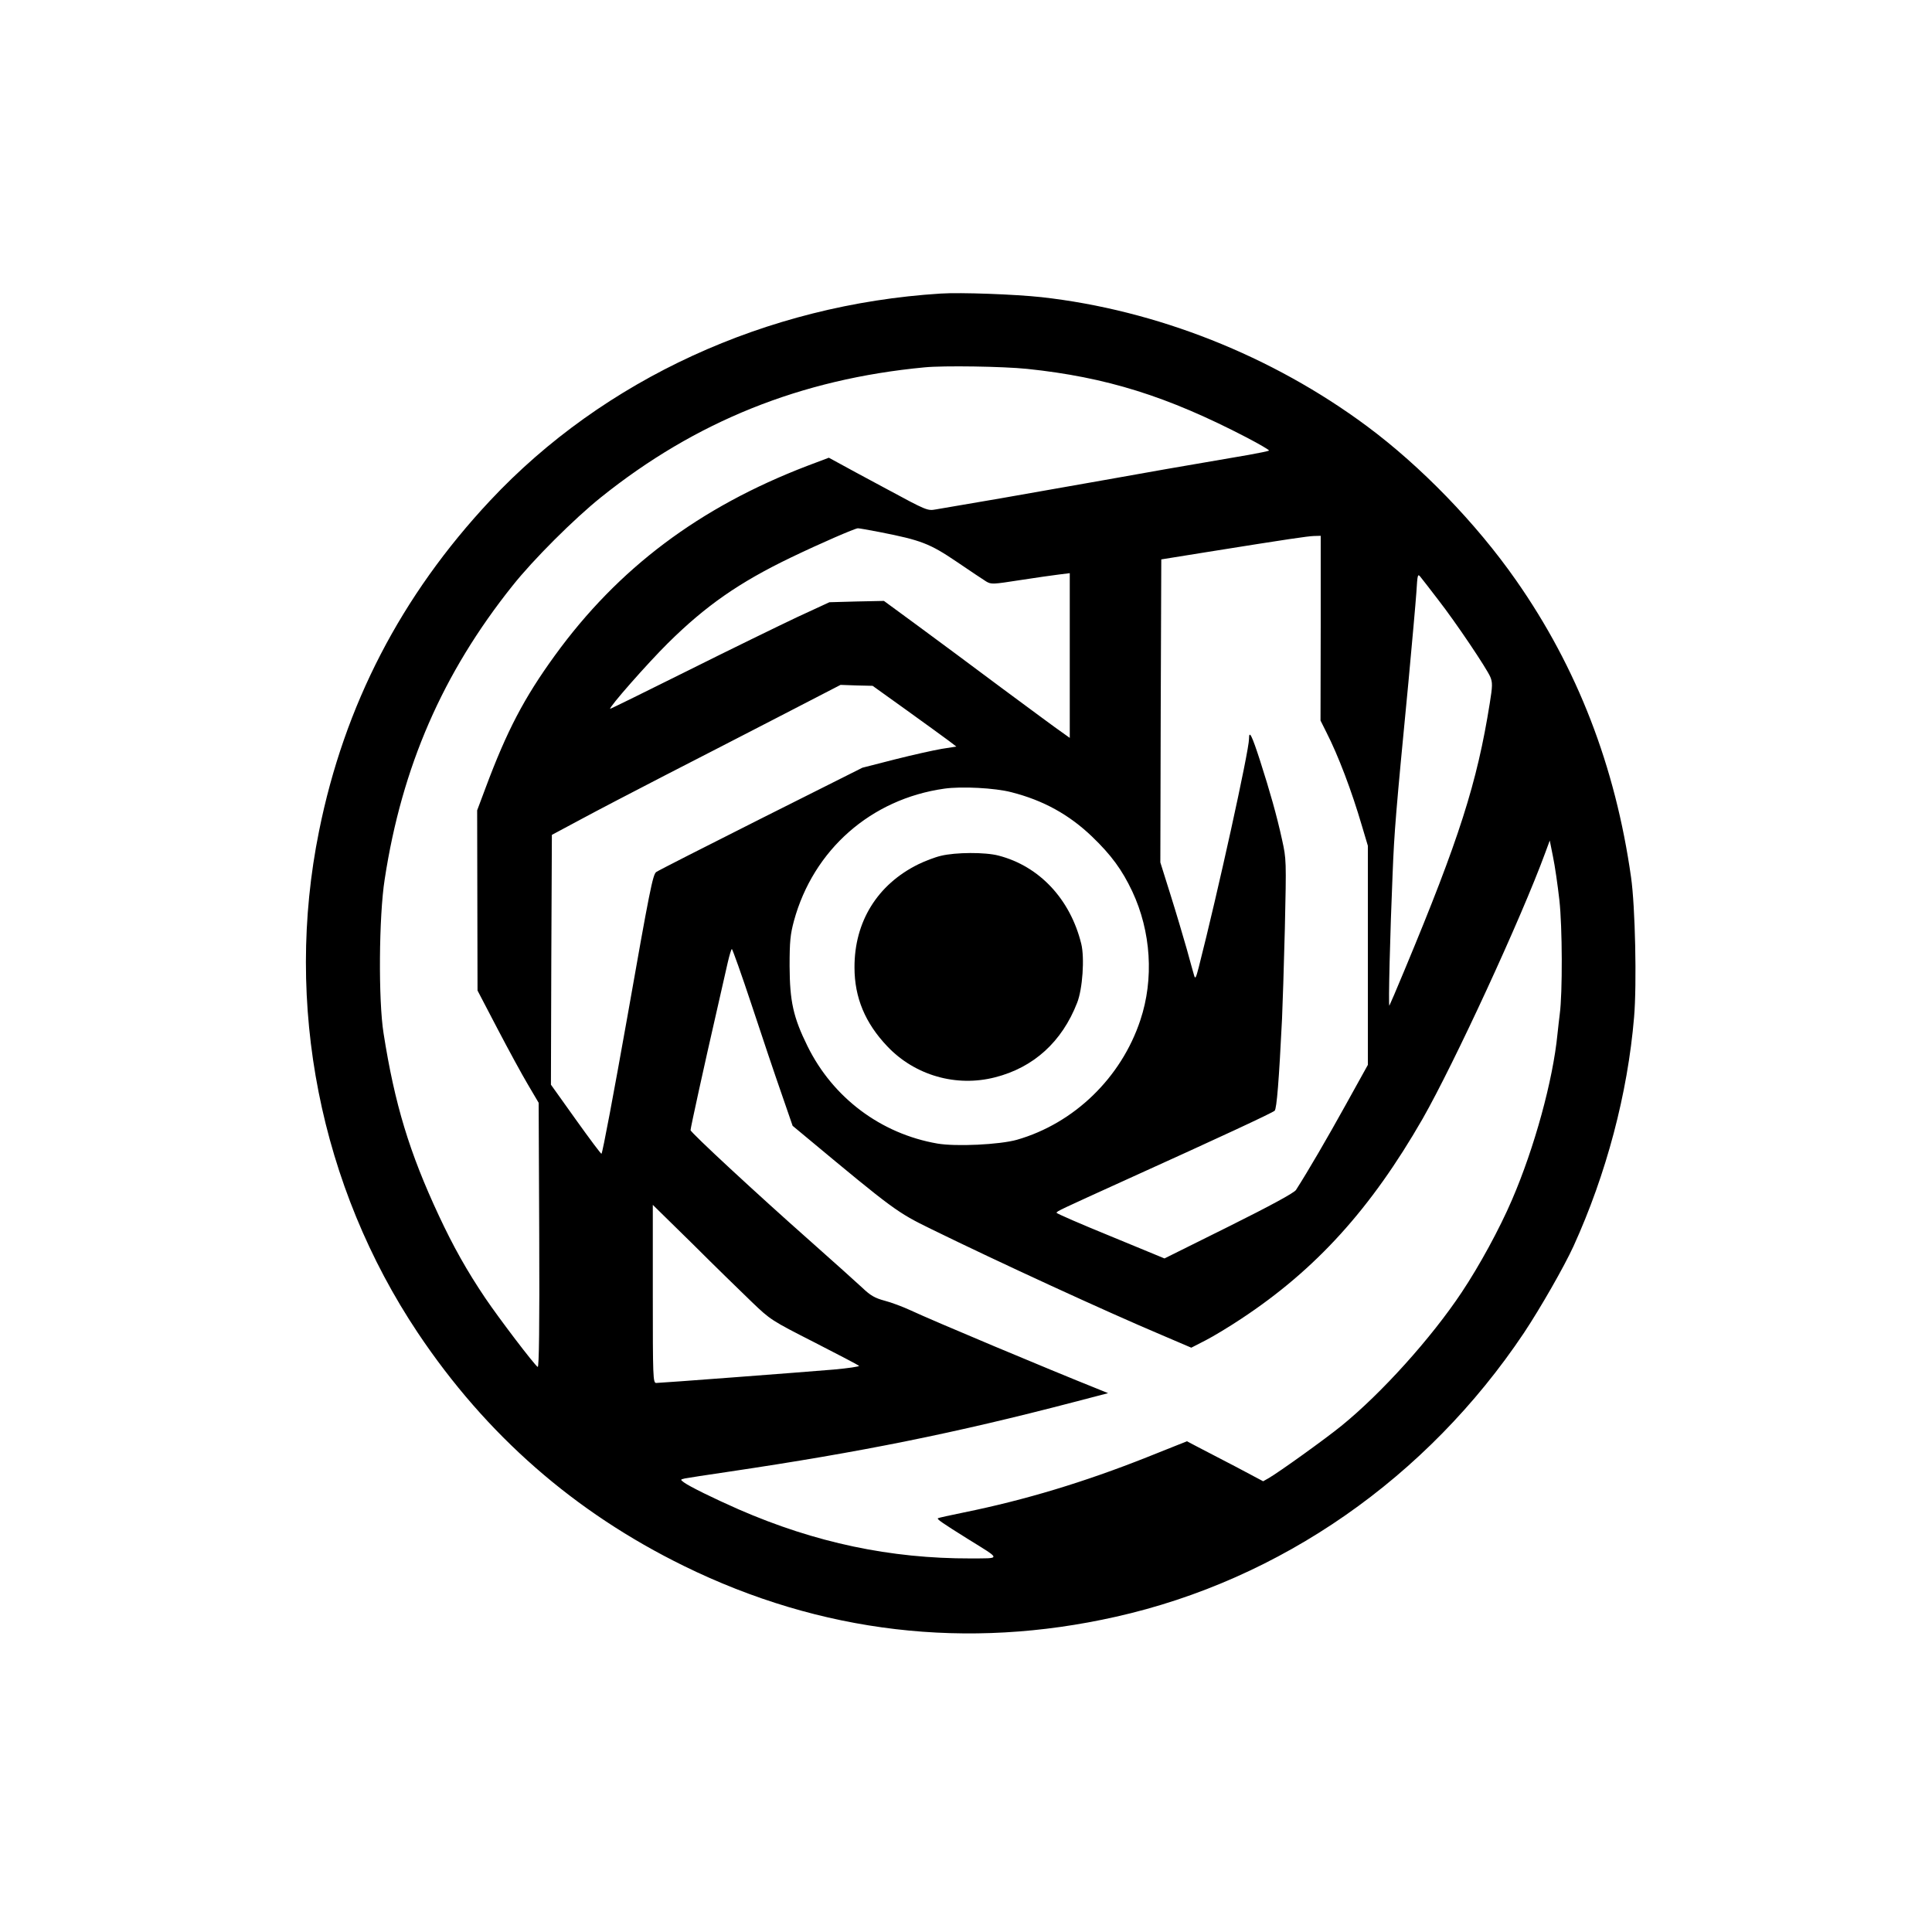 <?xml version="1.0" standalone="no"?>
<!DOCTYPE svg PUBLIC "-//W3C//DTD SVG 20010904//EN"
 "http://www.w3.org/TR/2001/REC-SVG-20010904/DTD/svg10.dtd">
<svg version="1.0" xmlns="http://www.w3.org/2000/svg"
 width="1024pt" height="1024pt" viewBox="0 0 1024 1024"
 preserveAspectRatio="xMidYMid meet">

<g transform="translate(0,1024) scale(0.1,-0.1)"
fill="#000000" stroke="none">
<path d="M4985 8684 c-922 -58 -1785 -454 -2387 -1097 -472 -504 -773 -1085
-907 -1752 -186 -918 5 -1883 524 -2660 362 -541 829 -950 1410 -1235 726
-356 1501 -447 2290 -269 873 196 1648 736 2162 1504 87 131 212 349 263 460
174 382 287 809 321 1214 15 175 6 588 -16 741 -83 588 -285 1111 -610 1575
-211 302 -504 604 -791 817 -503 373 -1115 615 -1724 683 -139 15 -428 26
-535 19z m458 -399 c421 -44 744 -145 1165 -364 67 -35 120 -66 118 -69 -3 -3
-52 -13 -108 -23 -347 -59 -551 -95 -768 -134 -135 -24 -380 -67 -545 -96
-165 -28 -320 -55 -345 -59 -44 -8 -49 -6 -260 108 -118 63 -236 127 -261 141
l-46 25 -114 -43 c-572 -219 -1003 -543 -1338 -1005 -164 -226 -255 -401 -367
-701 l-45 -120 1 -478 1 -477 106 -203 c58 -111 131 -245 162 -297 l56 -95 3
-703 c2 -477 -1 -701 -8 -697 -18 11 -205 257 -278 365 -97 144 -170 274 -246
437 -156 334 -234 590 -293 966 -28 174 -25 621 6 817 91 596 308 1093 677
1555 111 140 327 355 469 469 501 402 1059 627 1715 689 101 10 417 5 543 -8z
m-781 -865 c220 -43 266 -61 408 -157 71 -48 142 -96 157 -105 27 -16 36 -15
178 7 83 13 176 26 208 30 l57 7 0 -436 0 -437 -42 30 c-24 16 -164 120 -313
230 -148 111 -351 261 -450 334 l-180 132 -145 -3 -144 -4 -171 -79 c-93 -44
-354 -171 -580 -284 -225 -112 -410 -203 -411 -202 -8 7 198 241 306 348 201
199 378 322 652 454 156 75 338 154 355 155 7 0 58 -9 115 -20z m2338 -510
l-1 -489 30 -60 c64 -125 135 -312 190 -500 l31 -104 0 -580 0 -581 -117 -211
c-98 -177 -201 -354 -264 -452 -9 -15 -138 -85 -355 -193 l-342 -170 -286 118
c-157 64 -286 120 -286 124 0 8 21 17 375 178 484 219 770 352 781 363 11 11
23 163 39 487 3 63 10 279 15 480 8 361 8 366 -15 470 -28 128 -64 255 -117
420 -43 133 -58 163 -58 114 0 -64 -167 -822 -266 -1209 -15 -59 -19 -66 -25
-45 -4 14 -22 77 -39 140 -18 63 -56 192 -86 287 l-54 172 2 803 3 803 230 37
c462 74 541 85 578 87 l37 1 0 -490z m622 152 c95 -122 258 -365 277 -410 12
-29 12 -48 -3 -140 -67 -421 -162 -719 -451 -1412 -42 -102 -79 -187 -81 -190
-6 -5 4 393 17 695 9 230 17 326 84 1020 19 204 38 417 42 474 6 97 7 102 22
83 9 -11 51 -65 93 -120z m-2817 -586 c99 -71 199 -144 222 -161 l42 -32 -77
-12 c-42 -7 -154 -32 -249 -56 l-172 -44 -538 -270 c-296 -149 -546 -276 -555
-283 -18 -14 -34 -92 -153 -768 -72 -405 -131 -719 -137 -725 -2 -3 -63 79
-136 181 l-132 185 2 662 3 662 155 83 c85 46 283 149 440 230 157 80 431 222
610 314 l325 168 85 -3 85 -2 180 -129z m556 -435 c169 -43 306 -119 427 -235
102 -98 159 -176 213 -290 100 -213 116 -465 43 -683 -101 -305 -351 -547
-654 -634 -92 -26 -324 -37 -422 -20 -299 52 -553 242 -688 516 -76 154 -94
238 -95 425 0 131 4 168 23 239 103 377 408 646 797 701 90 13 269 4 356 -19z
m2904 -572 c16 -141 17 -494 2 -604 -3 -22 -8 -69 -12 -105 -24 -246 -122
-603 -241 -879 -66 -154 -173 -350 -267 -491 -161 -242 -425 -535 -637 -707
-86 -70 -330 -245 -385 -277 l-30 -17 -145 77 c-80 42 -171 89 -202 105 l-57
30 -213 -85 c-333 -132 -644 -226 -968 -292 -74 -15 -137 -29 -139 -31 -6 -5
23 -25 159 -110 179 -111 177 -102 15 -103 -425 -1 -824 83 -1230 260 -134 59
-260 121 -290 143 -20 15 -20 15 5 21 14 3 120 19 235 36 700 104 1196 204
1824 368 l184 48 -59 24 c-248 99 -873 361 -990 416 -39 18 -100 41 -135 50
-52 14 -75 27 -119 69 -30 28 -156 141 -280 251 -276 244 -630 572 -630 584 0
12 75 354 135 615 25 110 53 233 62 273 9 39 19 72 22 72 3 0 51 -134 105
-297 54 -164 125 -375 158 -469 l59 -171 71 -59 c465 -387 483 -400 663 -488
359 -176 931 -439 1220 -561 l159 -68 76 39 c41 21 127 73 190 115 395 261
686 582 960 1059 167 293 522 1061 650 1410 l24 65 17 -85 c10 -47 25 -151 34
-231z m-4280 -2130 c98 -94 104 -98 330 -213 127 -65 234 -121 238 -125 4 -4
-57 -13 -135 -20 -179 -15 -917 -71 -940 -71 -17 0 -18 29 -18 472 l0 472 213
-209 c116 -116 257 -253 312 -306z"/>
<path d="M4987 5704 c-31 -7 -85 -28 -120 -45 -217 -107 -339 -305 -338 -547
0 -160 57 -295 174 -418 146 -154 365 -217 571 -164 205 52 355 189 435 395
29 73 40 238 22 312 -58 237 -222 412 -438 468 -71 19 -228 18 -306 -1z"/>
</g>
</svg>

